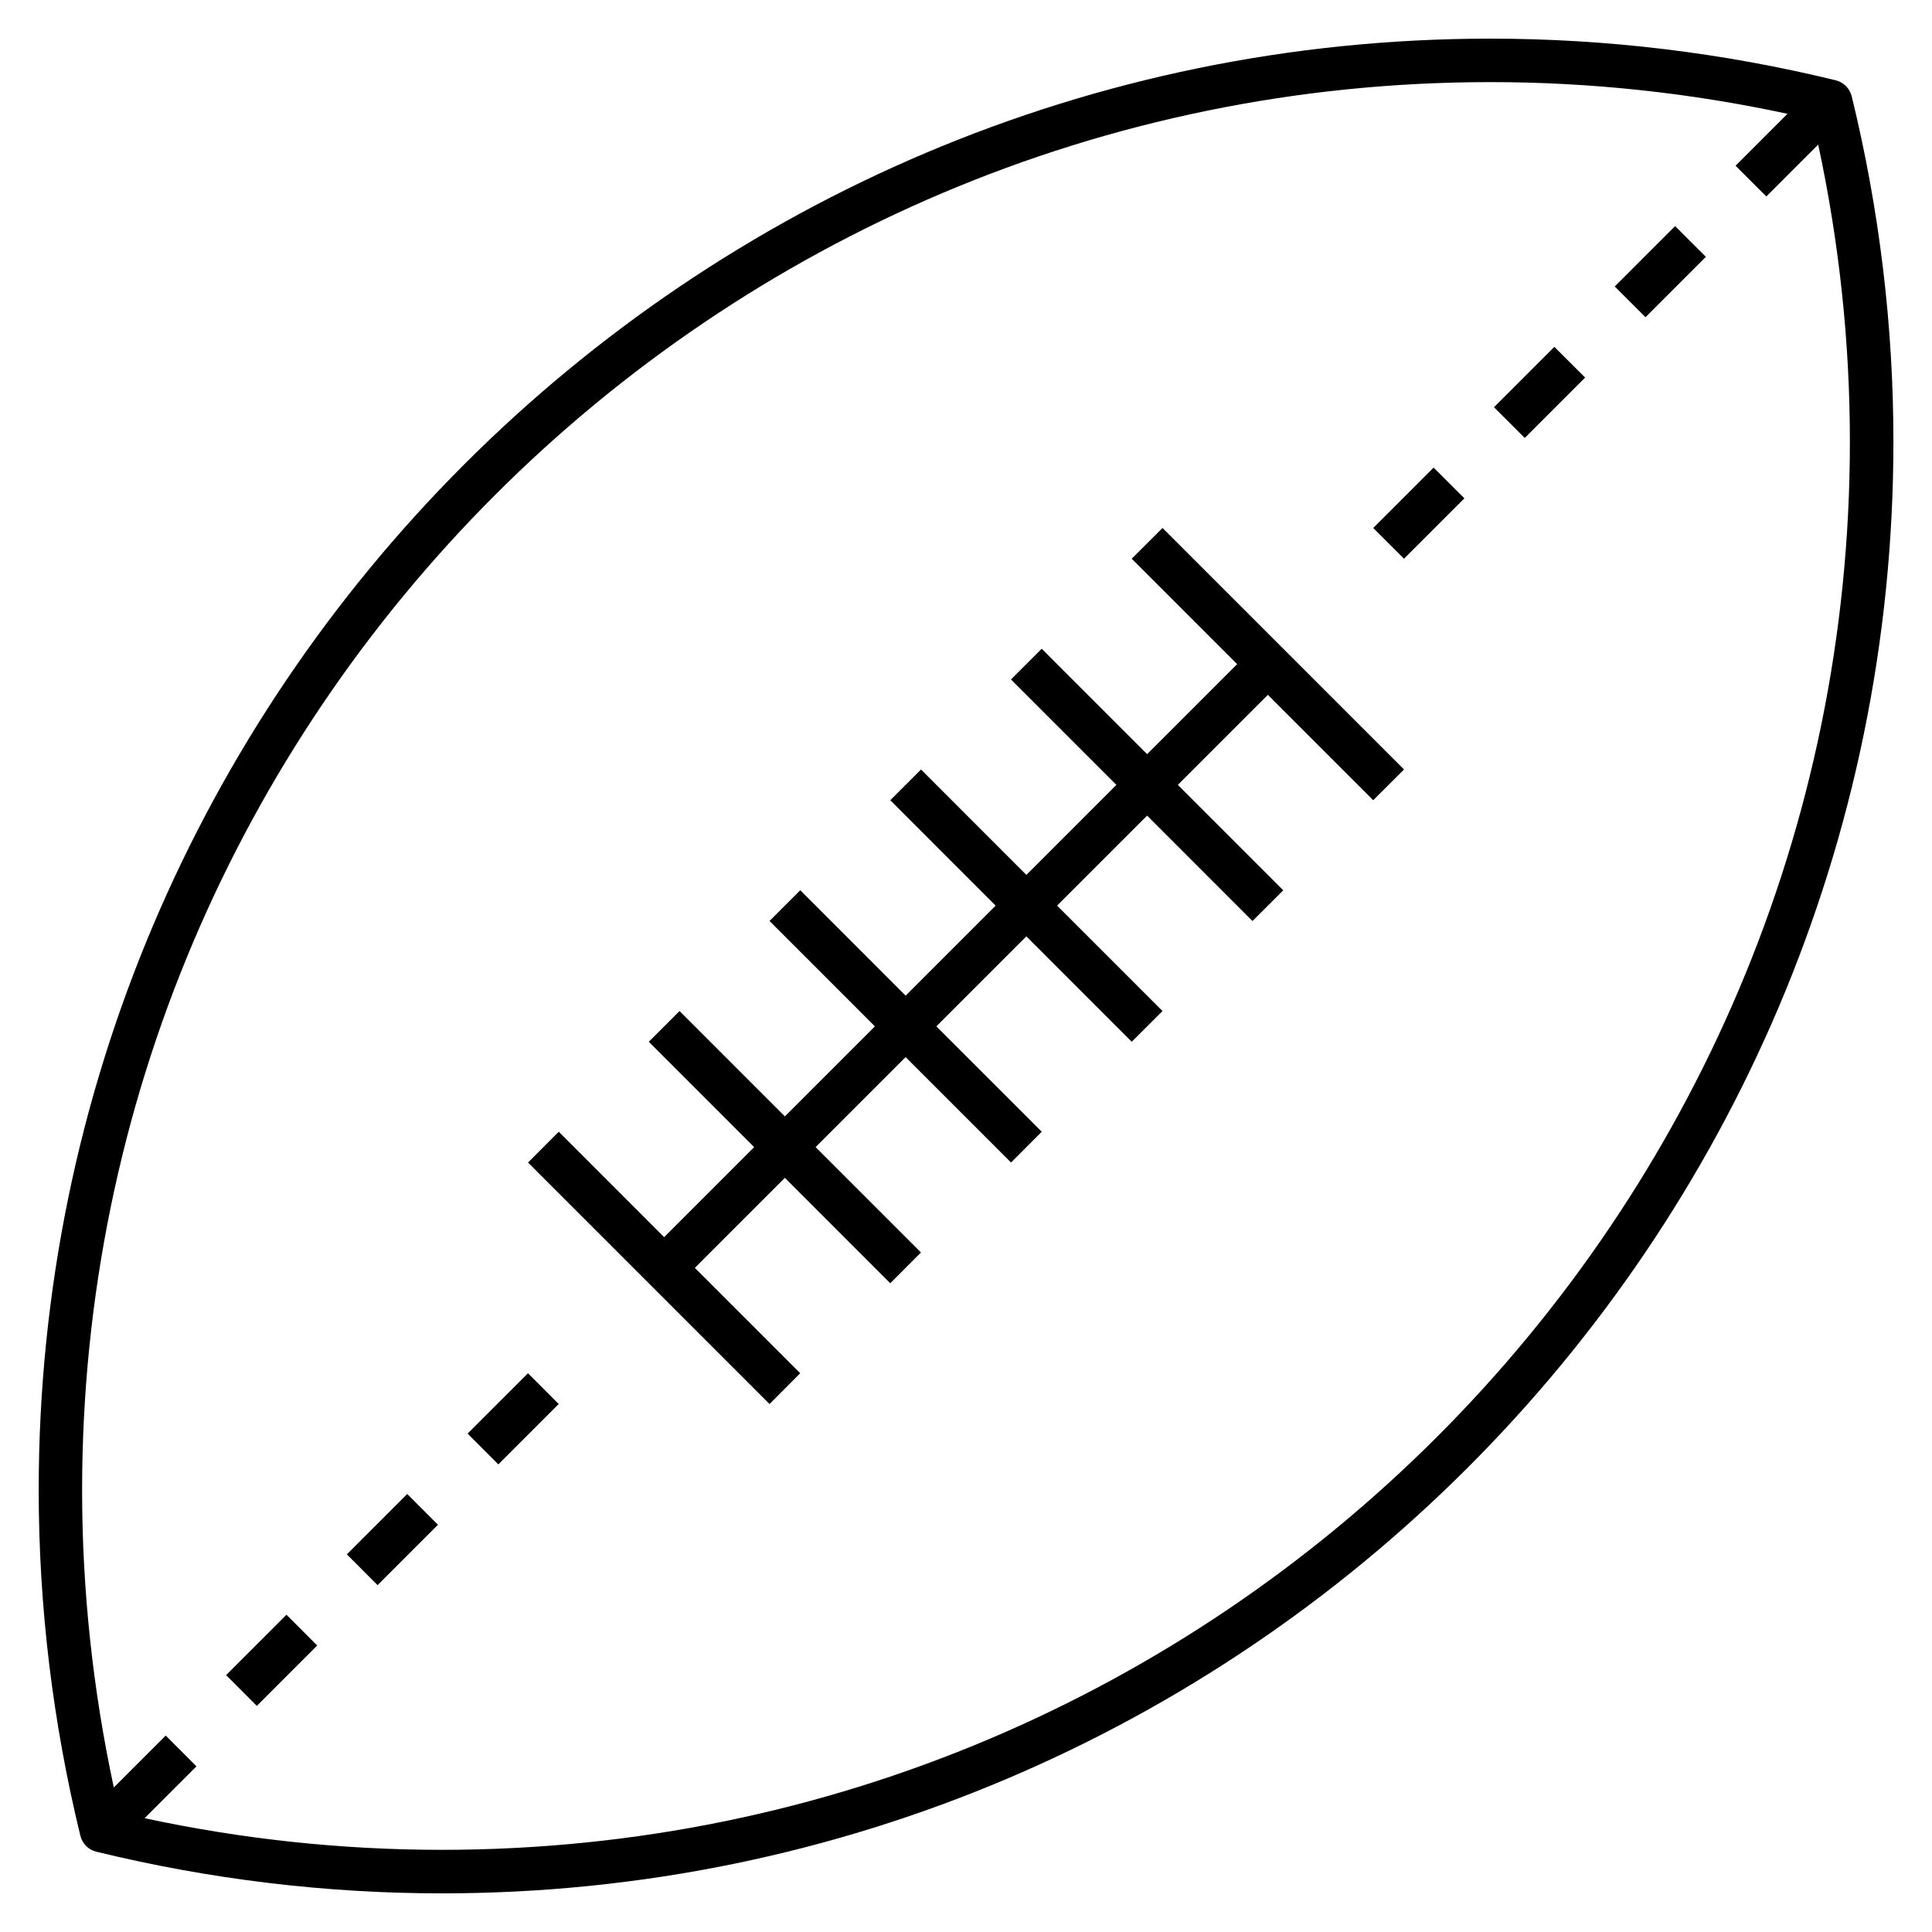 <?xml version="1.0" encoding="iso-8859-1"?>
<!-- Generator: Adobe Illustrator 28.0.0, SVG Export Plug-In . SVG Version: 6.00 Build 0)  -->
<svg version="1.1" id="Layer_1" xmlns="http://www.w3.org/2000/svg" xmlns:xlink="http://www.w3.org/1999/xlink" x="0px" y="0px"
	 viewBox="0 0 32 32" style="enable-background:new 0 0 32 32;" xml:space="preserve">
<path id="football_00000051369242684276276370000002956354714880908725_" d="M7.316,31.36c-1.918,0-3.843-0.232-5.721-0.69
	c-0.13-0.031-0.232-0.134-0.264-0.265c-0.458-1.878-0.69-3.803-0.69-5.721C0.64,11.426,11.426,0.64,24.685,0.64
	c1.921,0,3.845,0.232,5.72,0.69c0.131,0.032,0.232,0.134,0.265,0.264c0.459,1.876,0.691,3.801,0.691,5.721
	C31.36,20.573,20.574,31.36,7.316,31.36z M2.395,30.115c1.622,0.349,3.274,0.524,4.921,0.524c12.861,0,23.324-10.463,23.324-23.324
	c0-1.648-0.177-3.3-0.525-4.92l-0.859,0.859l-0.51-0.509l0.86-0.86c-1.619-0.349-3.271-0.525-4.921-0.525
	C11.823,1.36,1.36,11.823,1.36,24.685c0,1.646,0.177,3.299,0.525,4.921l0.86-0.86l0.509,0.51L2.395,30.115z M4.254,28.255
	l-0.509-0.51l1-1l0.509,0.51L4.254,28.255z M6.254,26.255l-0.509-0.51l1-1l0.509,0.51L6.254,26.255z M8.254,24.255l-0.509-0.51l1-1
	l0.509,0.51L8.254,24.255z M12.746,23.255l-4-4l0.509-0.51L11,20.491L12.491,19l-1.745-1.745l0.509-0.509L13,18.491L14.491,17
	l-1.745-1.746l0.509-0.509L15,16.491L16.491,15l-1.745-1.746l0.509-0.509L17,14.491L18.491,13l-1.746-1.746l0.509-0.509L19,12.491
	L20.491,11l-1.746-1.746l0.51-0.509l4,4l-0.51,0.509L21,11.509L19.509,13l1.746,1.746l-0.51,0.509L19,13.509L17.509,15l1.746,1.746
	l-0.51,0.509L17,15.509L15.509,17l1.746,1.745l-0.509,0.51L15,17.509L13.509,19l1.745,1.745l-0.509,0.51L13,19.509L11.509,21
	l1.745,1.745L12.746,23.255z M23.255,9.254l-0.51-0.509l1-1l0.51,0.509L23.255,9.254z M25.255,7.254l-0.51-0.509l1-1l0.51,0.509
	L25.255,7.254z M27.255,5.254l-0.51-0.509l1-1l0.51,0.509L27.255,5.254z"/>
<rect id="_Transparent_Rectangle" style="fill:none;" width="32" height="32"/>
</svg>
